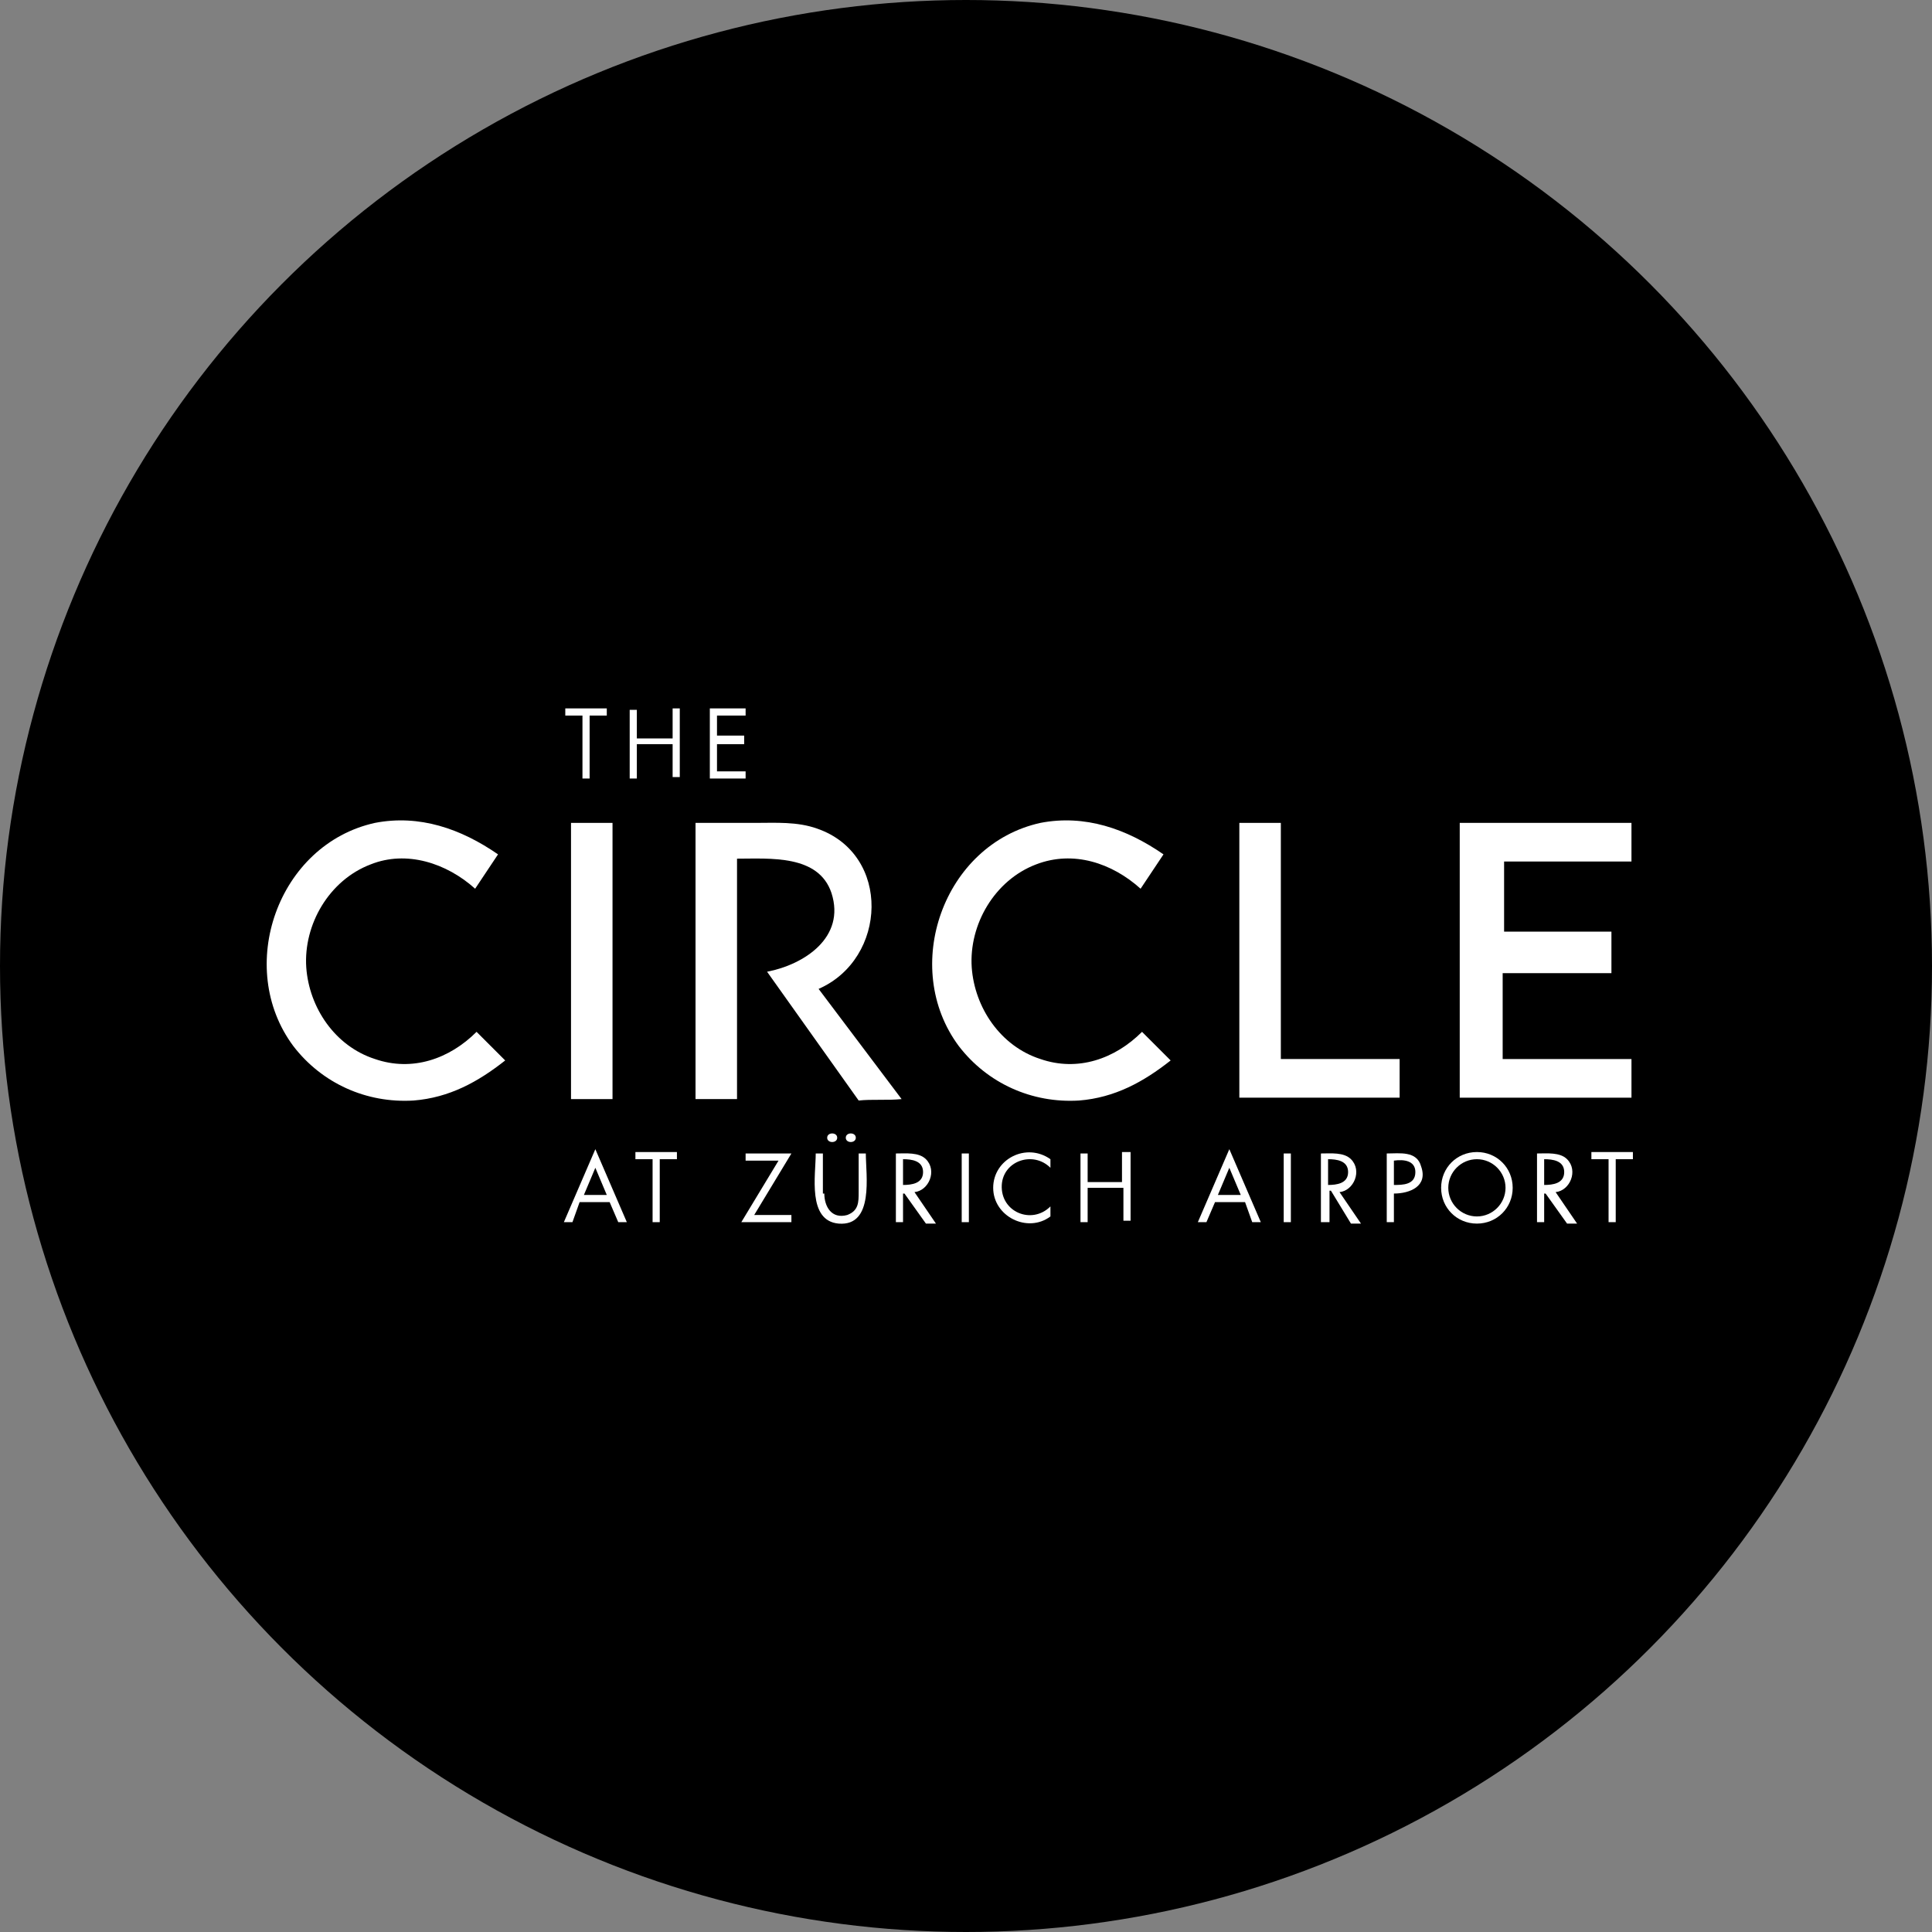 <?xml version="1.0" encoding="utf-8"?>
<!-- Generator: Adobe Illustrator 21.0.0, SVG Export Plug-In . SVG Version: 6.00 Build 0)  -->
<!DOCTYPE svg PUBLIC "-//W3C//DTD SVG 1.1//EN" "http://www.w3.org/Graphics/SVG/1.1/DTD/svg11.dtd">
<svg version="1.1" id="Logo" xmlns="http://www.w3.org/2000/svg" xmlns:xlink="http://www.w3.org/1999/xlink" x="0px" y="0px"
	 viewBox="0 0 135 135" enable-background="new 0 0 135 135" xml:space="preserve">
<rect x="0" y="0" width="135" height="135" fill="#808080" stroke="none"/>
<circle id="BG" cx="67.5" cy="67.5" r="67.5"/>
<path fill="#FFFFFF" d="M34.8,59.7l-1.6,2.4c-2-1.8-4.8-2.7-7.3-1.7c-2.9,1.1-4.7,4.2-4.5,7.2c0.2,2.8,2,5.5,4.8,6.4
	c2.6,0.9,5.2,0,7.1-1.9l2,2c-1.9,1.5-3.9,2.6-6.4,2.8c-3.3,0.2-6.4-1.2-8.4-3.8c-4.1-5.5-1.1-14.1,5.7-15.6
	C29.3,56.9,32.2,57.9,34.8,59.7z"/>
<path fill="#FFFFFF" d="M42.8,57.5v19.3h-2.9V57.5H42.8z"/>
<path fill="#FFFFFF" d="M81.3,59.7l-1.6,2.4c-2-1.8-4.7-2.7-7.3-1.7c-2.9,1.1-4.7,4.2-4.5,7.2c0.2,2.8,2,5.5,4.8,6.4
	c2.6,0.9,5.2,0,7.1-1.9l2,2c-1.9,1.5-3.9,2.6-6.4,2.8c-3.3,0.2-6.4-1.2-8.4-3.8c-4.1-5.5-1.1-14.1,5.7-15.6
	C75.8,56.9,78.7,57.9,81.3,59.7z"/>
<path fill="#FFFFFF" d="M89.5,57.5V74h8.3v2.7H86.6V57.5H89.5z"/>
<path fill="#FFFFFF" d="M114.1,60.2h-9v4.9h7.5V68H105v6h9v2.7h-12V57.5h12V60.2z"/>
<path fill="#FFFFFF" d="M63,76.8l-5.8-7.7c4.8-2.1,5.1-9.4-0.1-11.2c-1.4-0.5-2.9-0.4-4.3-0.4c-1.4,0-2.8,0-4.2,0l0,19.3h2.9l0-16.8
	c2.3,0,5.7-0.3,6.6,2.4c1,3.1-1.9,5-4.5,5.5l6.4,9C60.9,76.8,62,76.9,63,76.8z"/>
<path fill="#FFFFFF" d="M41.2,54.4h-0.5V50h-1.2v-0.5h2.9V50h-1.2V54.4z"/>
<path fill="#FFFFFF" d="M47,51.5v-2h0.5v4.8H47V52h-2.5v2.4H44v-4.8h0.5v2H47z"/>
<path fill="#FFFFFF" d="M49.6,49.5h2.5V50h-2v1.4h1.9V52h-1.9v1.9h2v0.5h-2.5V49.5z"/>
<path fill="#FFFFFF" d="M40.5,84L40,85.4h-0.6l2.2-5.1l2.2,5.1h-0.6L42.6,84H40.5z M41.6,81.6l-0.8,1.9h1.6L41.6,81.6z"/>
<path fill="#FFFFFF" d="M46.1,85.4h-0.5V81h-1.2v-0.5h2.9V81h-1.2V85.4z"/>
<path fill="#FFFFFF" d="M55.3,84.9v0.5h-3.5l2.6-4.3h-2.3v-0.5h3.2l-2.6,4.3H55.3z"/>
<path fill="#FFFFFF" d="M57.6,83.4c0,0.9,0.5,1.8,1.6,1.5C60,84.6,60,84,60,83.3c0-0.9,0-1.8,0-2.7h0.5c0,1.5,0.6,5.1-1.9,4.9
	c-2.2-0.2-1.6-3.4-1.6-4.9h0.5V83.4z"/>
<path fill="#FFFFFF" d="M63.1,85.4h-0.5v-4.8c0.7,0,1.6-0.1,2.1,0.4c0.8,0.8,0.2,2.2-0.8,2.3l1.5,2.2h-0.7l-1.5-2.1h-0.1V85.4z
	 M63.1,82.8c0.6,0,1.4-0.1,1.4-0.9c0-0.8-0.8-0.9-1.4-0.9V82.8z"/>
<path fill="#FFFFFF" d="M67.7,85.4h-0.5v-4.8h0.5V85.4z"/>
<path fill="#FFFFFF" d="M73.4,81.6c-1.2-1.2-3.3-0.5-3.4,1.2c-0.1,1.9,2.1,2.8,3.4,1.5V85c-1.6,1.2-4,0-4-2c0-2,2.3-3.2,4-2V81.6z"
	/>
<path fill="#FFFFFF" d="M78.4,82.5v-2H79v4.8h-0.5V83H76v2.4h-0.5v-4.8H76v2H78.4z"/>
<path fill="#FFFFFF" d="M84.9,84l-0.6,1.4h-0.6l2.2-5.1l2.2,5.1h-0.6L87,84H84.9z M85.9,81.6l-0.8,1.9h1.6L85.9,81.6z"/>
<path fill="#FFFFFF" d="M90.2,85.4h-0.5v-4.8h0.5V85.4z"/>
<path fill="#FFFFFF" d="M92.8,85.4h-0.5v-4.8c0.7,0,1.6-0.1,2.1,0.4c0.8,0.8,0.2,2.2-0.8,2.3l1.5,2.2h-0.7L93,83.2h-0.1V85.4z
	 M92.8,82.8c0.6,0,1.4-0.1,1.4-0.9c0-0.8-0.8-0.9-1.4-0.9V82.8z"/>
<path fill="#FFFFFF" d="M97.4,85.4h-0.5v-4.8c0.9,0,2.1-0.2,2.4,0.9c0.5,1.4-0.8,1.9-1.9,1.9V85.4z M97.4,82.8c0.6,0,1.5,0,1.5-0.9
	c0-0.8-0.8-0.9-1.5-0.8V82.8z"/>
<path fill="#FFFFFF" d="M105.7,83c0,1.4-1.1,2.5-2.5,2.5c-1.4,0-2.5-1.1-2.5-2.5c0-1.4,1.1-2.5,2.5-2.5
	C104.6,80.5,105.7,81.6,105.7,83z M101.2,83c0,1.1,0.9,2,2,2c1.1,0,2-0.9,2-2c0-1.1-0.9-2-2-2C102.1,81,101.2,81.9,101.2,83z"/>
<path fill="#FFFFFF" d="M107.9,85.4h-0.5v-4.8c0.7,0,1.6-0.1,2.1,0.4c0.8,0.8,0.2,2.2-0.8,2.3l1.5,2.2h-0.7l-1.5-2.1h-0.1V85.4z
	 M107.9,82.8c0.6,0,1.4-0.1,1.4-0.9c0-0.8-0.8-0.9-1.4-0.9V82.8z"/>
<path fill="#FFFFFF" d="M112.9,85.4h-0.5V81h-1.2v-0.5h2.9V81h-1.2V85.4z"/>
<path fill="#FFFFFF" d="M58.5,79.5c0,0.4-0.7,0.4-0.7,0C57.8,79.1,58.5,79.1,58.5,79.5z"/>
<path fill="#FFFFFF" d="M59.8,79.5c0,0.4-0.7,0.4-0.7,0C59.1,79.1,59.8,79.1,59.8,79.5z"/>
</svg>
